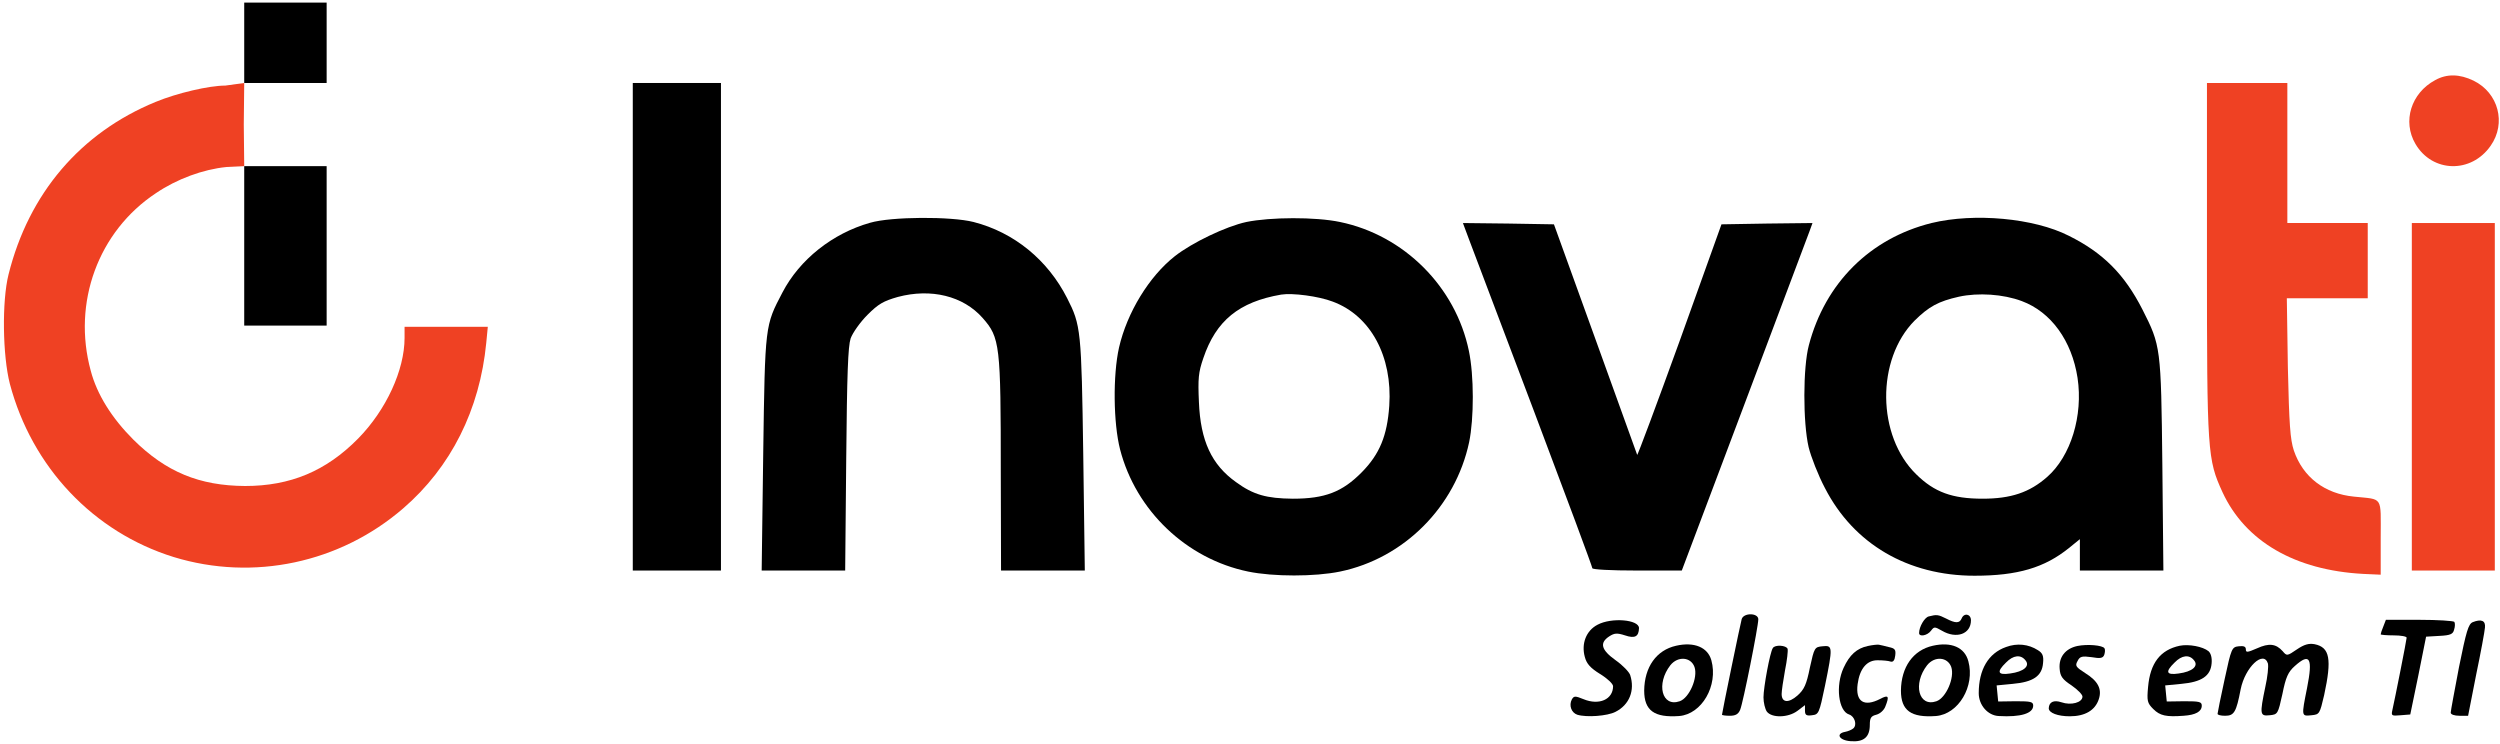 <svg id="exEFSKHNi3M1" xmlns="http://www.w3.org/2000/svg" xmlns:xlink="http://www.w3.org/1999/xlink" viewBox="0 0 964 287" shape-rendering="geometricPrecision" text-rendering="geometricPrecision" project-id="2e20513b7b204e6688937a4360e1fc00" export-id="a358cbb67e28468d95728e1d45600cc8" cached="false"><g transform="matrix(.1 0 0-.1 0 287)"><path d="M9390,2561c-93-50-127-159-76-246c65-111,215-115,290-7c61,87,30,204-66,251-54,26-103,27-148,2Z" fill="#ef4123"/><path d="M869,2540c-63,0-187-29-269-63-290-119-489-353-567-665-26-103-23-313,5-422c85-321,322-572,632-668c307-94,641-23,885,188c184,159,295,380,320,638l6,62h-161-160v-43c0-124-71-278-179-388-124-126-262-183-436-183-176,1-305,54-431,179-83,83-140,174-164,265-72,263,29,538,251,685c81,55,182,92,272,101l68.719,3.332L940,2390l1.719,160" fill="#ef4123"/><path d="M2440,1610v-940h170h170v940v940h-170-170v-940Z"/><path d="M8510,1870c0-748,2-771,60-898c88-190,280-301,543-315l67-3v143c0,163,11,146-103,158-113,11-197,75-232,178-14,43-18,100-23,320l-4,267h156h156v145v145h-155-155v270v270h-155-155v-680Z" fill="#ef4123"/><path d="M3355,2011c-145-41-272-142-338-269-67-128-67-122-74-619l-6-453h161h161l4,428c3,332,7,436,17,467c8,22,37,63,65,91c42,42,61,53,117,69c128,34,252,4,327-81c67-76,70-103,70-596l1-378h162h161l-6,447c-7,480-9,499-62,603-75,148-205,254-361,294-87,22-317,21-399-3Z"/><path d="M4806,2014c-79-17-210-80-276-132-99-78-184-217-215-352-24-107-22-291,4-393c61-236,256-422,494-471c97-20,257-20,354,0c247,51,445,250,498,499c19,92,19,257-1,352-51,247-250,446-497,497-95,20-268,19-361,0Zm333-307c146-54,231-211,218-402-8-115-37-186-106-256-75-76-142-102-266-102-101,1-152,15-219,64-94,67-137,159-143,309-4,90-2,114,17,169c49,145,138,217,300,245c44,7,144-6,199-27Z"/><path d="M7448,2010c-237-59-410-231-473-471-23-86-23-298-1-393c9-37,37-109,63-158c111-216,320-338,577-338c166,0,270,31,364,107l42,34v-60-61h161h161l-4,407c-5,455-6,460-77,600-69,135-151,218-284,284-134,68-364,89-529,49Zm348-301c113-42,193-153,215-296c22-146-26-302-117-382-68-60-140-84-249-84-117,0-186,25-256,94-152,148-155,443-6,593c55,54,91,74,171,92c74,16,170,10,242-17Z"/><path d="M5666,1943c14-38,127-335,250-661s224-597,224-603c0-5,70-9,173-9h172l240,637c132,350,245,651,252,670l12,33-175-2-176-3-161-449c-89-246-163-444-164-440-2,5-75,207-162,449l-159,440-176,3-175,2l25-67Z"/><path d="M9300,1340v-670h160h160v670v670h-160-160v-670Z" fill="#ef4123"/><path d="M6716,483c-5-17-76-362-76-369c0-2,14-4,30-4c22,0,33,6,40,23c11,25,70,321,70,349c0,25-56,26-64,1Z"/><path d="M7437,493c-16-4-37-40-37-64c0-16,32-10,46,9c12,16,14,16,42,0c56-33,112-13,112,40c0,25-27,30-36,7-8-19-24-19-60,0-30,15-36,16-67,8Z"/><path d="M6160,461c-44-23-63-73-49-124c7-27,22-43,59-66c28-17,50-38,50-47c0-51-54-75-114-50-32,13-37,13-45-1-12-23-2-51,21-59c36-11,116-5,147,11c54,27,76,83,57,142-4,12-29,38-56,57-56,40-63,67-25,92c20,13,30,14,61,4c38-13,53-5,54,28c0,33-106,42-160,13Z"/><path d="M9190,454c-6-14-10-27-10-30c0-2,23-4,50-4c28,0,50-4,50-9c0-8-45-235-55-279-5-22-3-23,32-20l37,3l31,150l30,150l51,3c43,2,53,7,57,24c4,12,4,25,1,30-3,4-64,8-135,8h-129l-10-26Z"/><path d="M9535,471c-17-7-25-35-53-173-17-90-32-169-32-176s14-12,34-12h33l31,158c18,86,33,168,34,182c3,27-14,34-47,21Z"/><path d="M6463,380c-76-17-122-82-123-173c0-77,39-105,135-98c87,7,151,117,124,215-14,50-66,72-136,56Zm71-82c14-41-20-119-57-132-69-24-92,67-36,139c29,36,79,32,93-7Z"/><path d="M7202,379c-42-9-70-34-93-84-32-69-20-167,21-180c22-7,32-41,16-54-6-5-20-11-31-13-38-7-23-33,21-36c51-4,74,16,74,63c0,27,5,34,25,39c15,4,30,18,35,32c16,40,12,46-20,29-62-32-96-11-87,57c8,60,36,93,78,92c19,0,41-2,49-5c10-3,16,5,18,23c3,23-1,28-25,33-15,4-32,8-38,9-5,1-25-1-43-5Z"/><path d="M7453,380c-76-17-122-82-123-173c0-77,39-105,135-98c87,7,151,115,125,211-14,54-66,76-137,60Zm71-82c14-41-20-119-57-132-69-24-92,67-36,139c29,36,79,32,93-7Z"/><path d="M7735,375c-68-24-105-87-105-178c0-46,35-86,77-88c85-5,133,10,133,40c0,15-9,17-67,17l-68-1-3,31-3,31l62,6c79,7,113,30,117,80c3,28-2,39-20,50-36,23-80,28-123,12Zm75-51c19-22-6-44-59-51-48-7-53,6-16,42c28,29,57,32,75,9Z"/><path d="M8010,379c-46-10-72-43-68-88c2-29,11-41,46-64c23-16,42-35,42-43c0-23-44-35-81-22-30,10-48,1-49-23c0-18,35-31,81-31c59,0,98,23,112,66c13,39-3,70-53,101-36,23-39,28-29,46c9,18,17,20,54,15c34-6,44-4,49,9c3,9,4,20,1,25-7,12-66,17-105,9Z"/><path d="M8405,380c-75-16-114-67-122-159-5-54-3-62,20-85c26-26,50-31,117-26c46,3,70,16,70,39c0,15-9,17-67,17l-68-1-3,31-3,31l62,6c78,7,113,30,117,79c2,22-3,39-12,47-22,18-76,28-111,21Zm55-56c19-22-6-44-59-51-48-7-53,6-16,42c28,29,57,32,75,9Z"/><path d="M8703,370c-37-16-43-17-43-4c0,11-8,14-27,12-27-3-29-7-55-128-15-69-27-128-27-132-1-5,13-8,29-8c35,0,43,14,60,102c17,85,88,152,105,100c3-11-1-51-10-91-22-106-21-113,17-109c31,3,32,5,49,82c13,65,22,85,48,108c58,52,70,31,47-85-22-110-22-109,17-105c31,3,32,5,49,78c30,139,22,184-37,196-22,4-40-1-68-20-38-26-39-26-55-7-26,29-53,32-99,11Z" transform="translate(0 0)"/><path d="M6836,371c-11-16-36-152-36-190c0-20,6-45,13-55c19-25,82-24,118,3l29,22v-21c0-17,5-21,27-18c26,3,28,7,50,113c31,152,30,157-9,153-31-3-32-5-49-82-13-65-22-85-48-108-34-30-61-28-61,6c0,11,6,53,13,91c8,39,12,76,10,83-5,14-49,17-57,3Z"/></g><rect width="31.78" height="31" rx="0" ry="0" transform="translate(94.172 1)" stroke-width="0"/><rect width="31.78" height="61.48" rx="0" ry="0" transform="translate(94.172 64.067)" stroke-width="0"/></svg>
